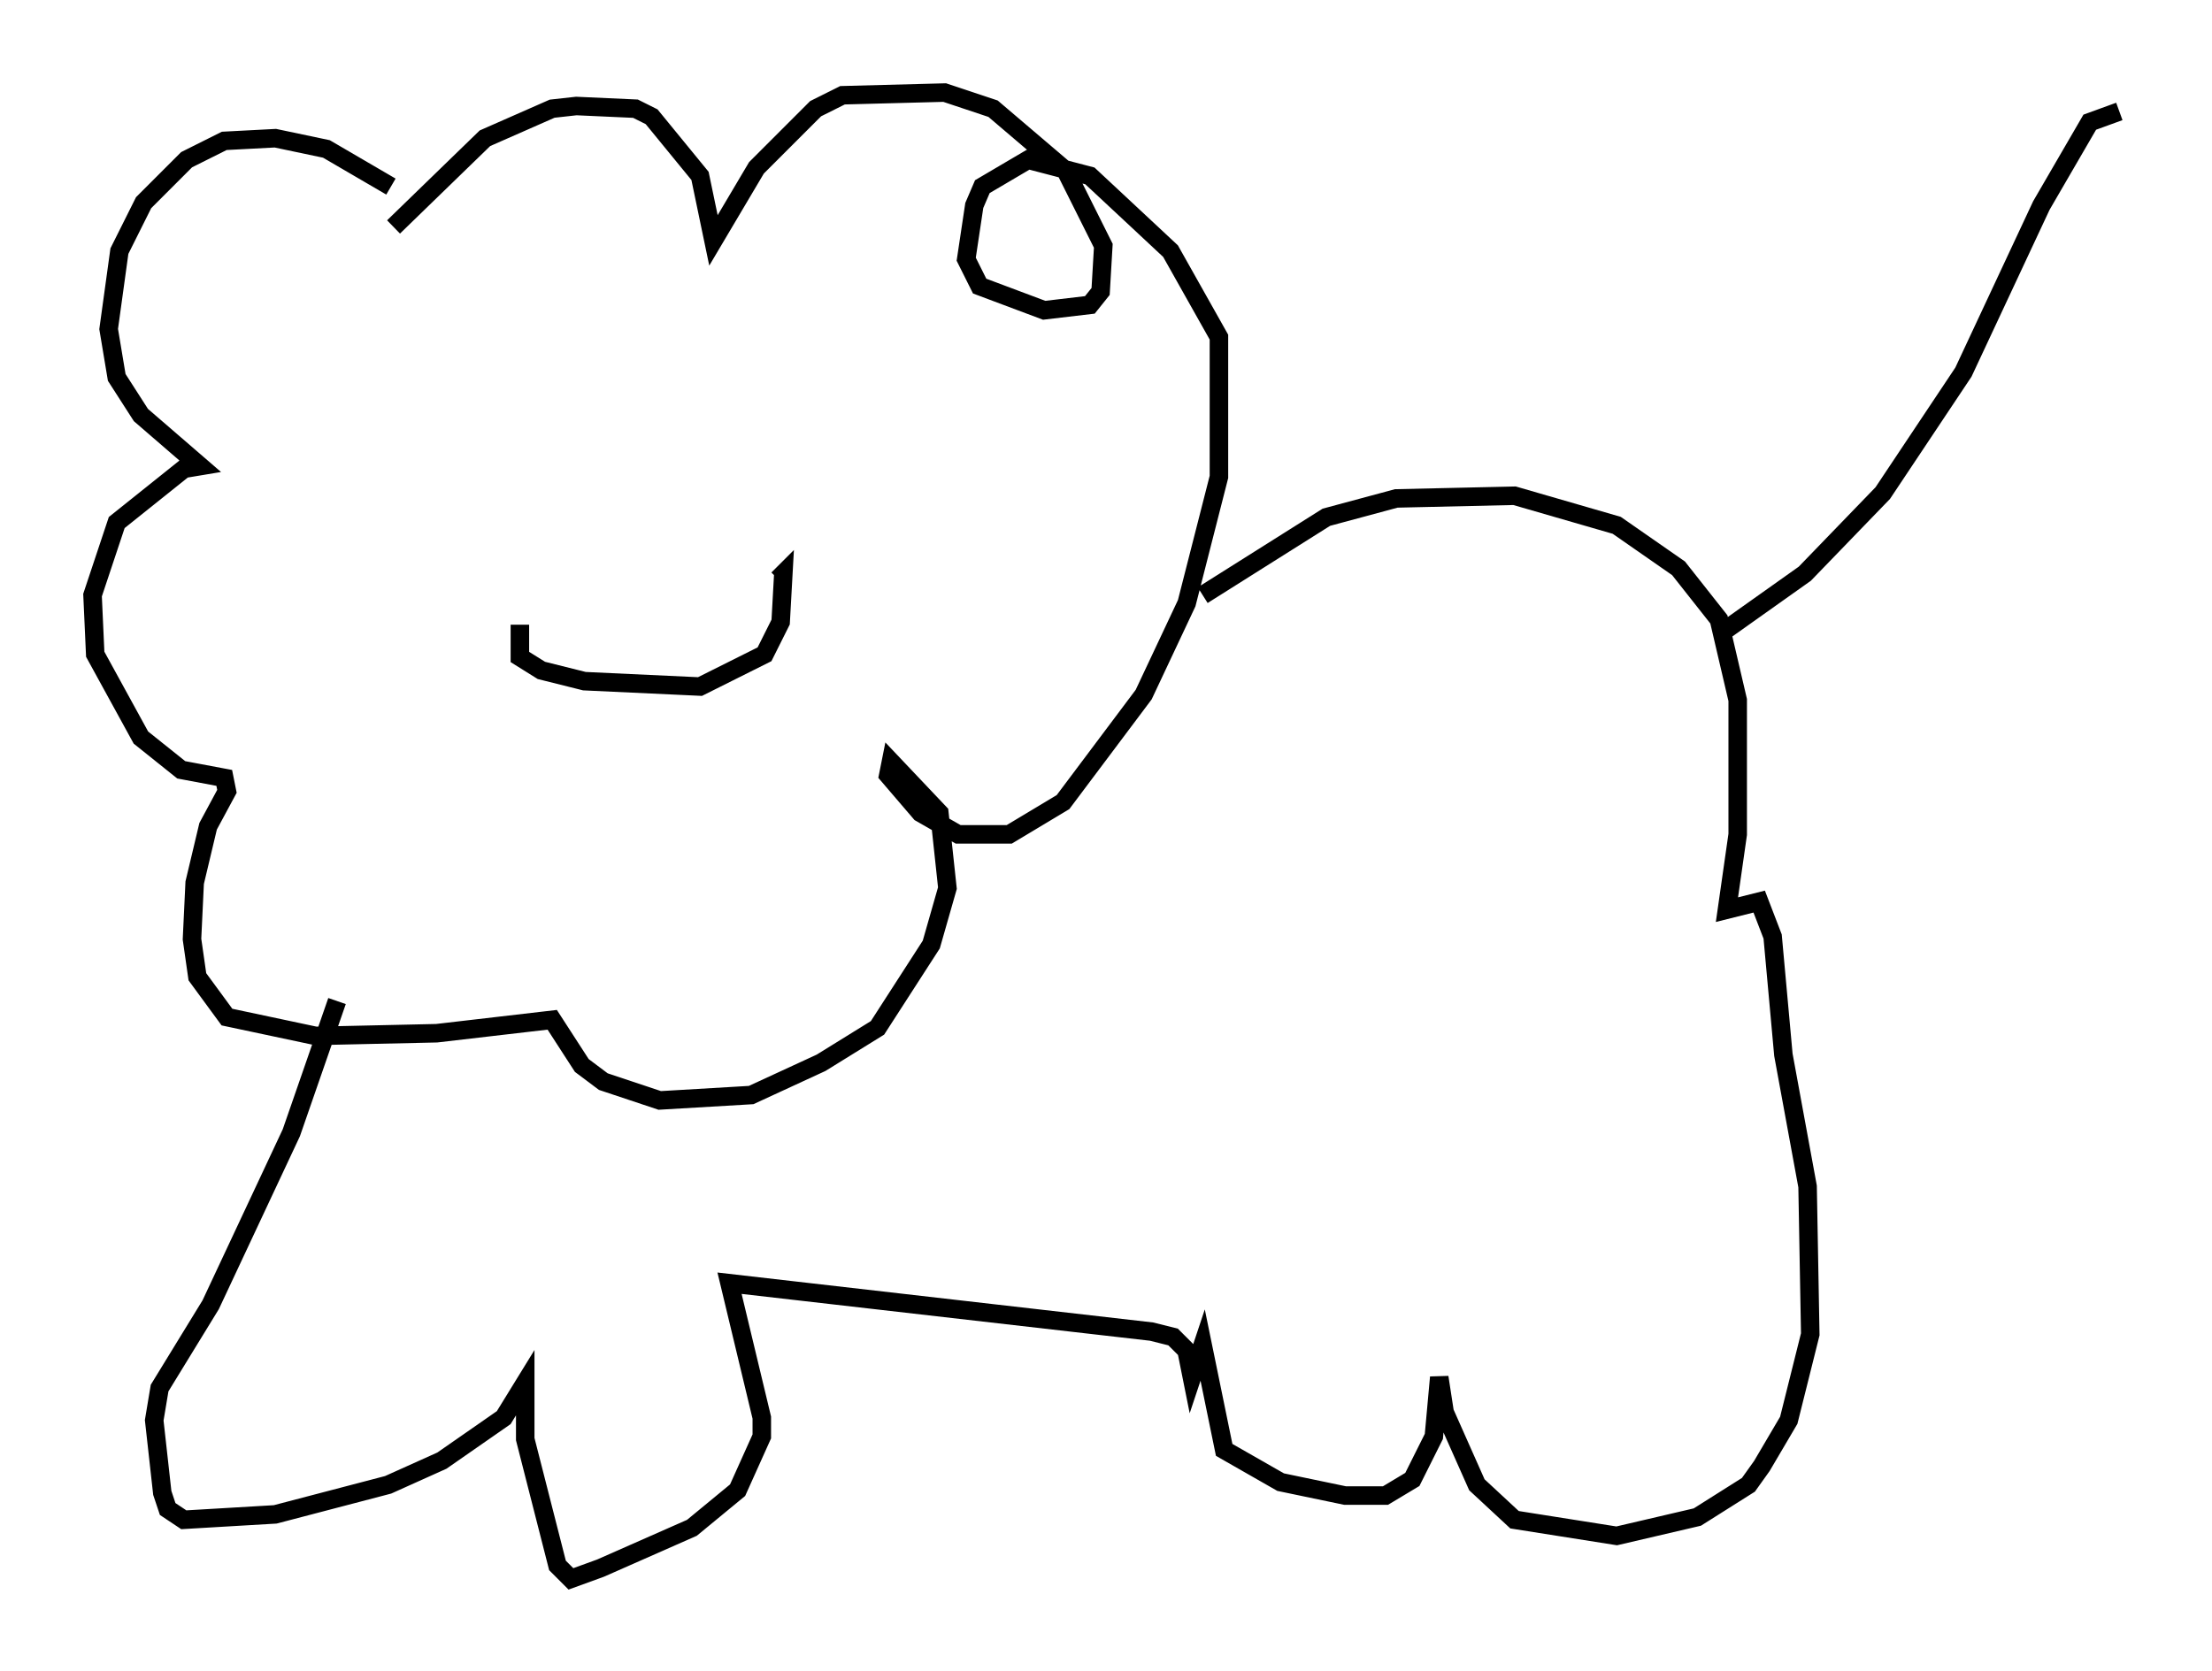 <?xml version="1.0" encoding="utf-8" ?>
<svg baseProfile="full" height="90.324" version="1.1" width="119.519" xmlns="http://www.w3.org/2000/svg" xmlns:ev="http://www.w3.org/2001/xml-events" xmlns:xlink="http://www.w3.org/1999/xlink"><defs /><rect fill="white" height="90.324" width="119.519" x="0" y="0" /><path d="M23.447, 14.006 m-2.324, -3.922 l-3.486, -2.034 -2.76, -0.581 l-2.76, 0.145 -2.034, 1.017 l-2.324, 2.324 -1.307, 2.615 l-0.581, 4.212 0.436, 2.615 l1.307, 2.034 3.196, 2.76 l-0.872, 0.145 -3.631, 2.905 l-1.307, 3.922 0.145, 3.196 l2.469, 4.503 2.179, 1.743 l2.324, 0.436 0.145, 0.726 l-1.017, 1.888 -0.726, 3.05 l-0.145, 3.05 0.291, 2.034 l1.598, 2.179 4.793, 1.017 l6.536, -0.145 6.246, -0.726 l1.598, 2.469 1.162, 0.872 l3.05, 1.017 4.939, -0.291 l3.777, -1.743 3.05, -1.888 l2.905, -4.503 0.872, -3.05 l-0.436, -4.067 -2.615, -2.76 l-0.145, 0.726 1.743, 2.034 l2.034, 1.162 2.76, 0.0 l2.905, -1.743 4.358, -5.81 l2.324, -4.939 1.743, -6.827 l0.0, -7.553 -2.615, -4.648 l-4.358, -4.067 -3.341, -0.872 l-2.469, 1.453 -0.436, 1.017 l-0.436, 2.905 0.726, 1.453 l3.486, 1.307 2.469, -0.291 l0.581, -0.726 0.145, -2.469 l-2.034, -4.067 -3.922, -3.341 l-2.615, -0.872 -5.52, 0.145 l-1.453, 0.726 -3.196, 3.196 l-2.324, 3.922 -0.726, -3.486 l-2.615, -3.196 -0.872, -0.436 l-3.196, -0.145 -1.307, 0.145 l-3.631, 1.598 -4.939, 4.793 m4.503, 13.218 l0.0, 0.0 m11.765, 0.291 l0.0, 0.0 m-9.441, 7.989 l0.0, 1.743 1.162, 0.726 l2.324, 0.581 6.246, 0.291 l3.486, -1.743 0.872, -1.743 l0.145, -2.615 -0.291, 0.291 m-3.631, -4.212 l0.0, 0.0 m26.581, 5.084 l6.682, -4.212 3.777, -1.017 l6.391, -0.145 5.52, 1.598 l3.341, 2.324 2.179, 2.76 l1.017, 4.358 0.0, 7.263 l-0.581, 4.067 1.743, -0.436 l0.726, 1.888 0.581, 6.391 l1.307, 7.117 0.145, 7.989 l-1.162, 4.648 -1.453, 2.469 l-0.726, 1.017 -2.76, 1.743 l-4.358, 1.017 -5.52, -0.872 l-2.034, -1.888 -1.743, -3.922 l-0.291, -1.888 -0.291, 3.196 l-1.162, 2.324 -1.453, 0.872 l-2.179, 0.0 -3.486, -0.726 l-3.05, -1.743 -1.162, -5.665 l-0.581, 1.743 -0.291, -1.453 l-0.726, -0.726 -1.162, -0.291 l-22.804, -2.615 1.743, 7.263 l0.0, 1.017 -1.307, 2.905 l-2.469, 2.034 -4.939, 2.179 l-1.598, 0.581 -0.726, -0.726 l-1.743, -6.827 0.0, -3.05 l-1.162, 1.888 -3.341, 2.324 l-2.905, 1.307 -6.101, 1.598 l-4.939, 0.291 -0.872, -0.581 l-0.291, -0.872 -0.436, -3.922 l0.291, -1.743 2.76, -4.503 l4.358, -9.296 2.469, -7.117 m74.804, -19.899 l4.503, -3.196 4.212, -4.358 l4.358, -6.536 4.212, -9.006 l2.615, -4.503 1.598, -0.581 " fill="none" stroke="black" stroke-width="1" /></svg>